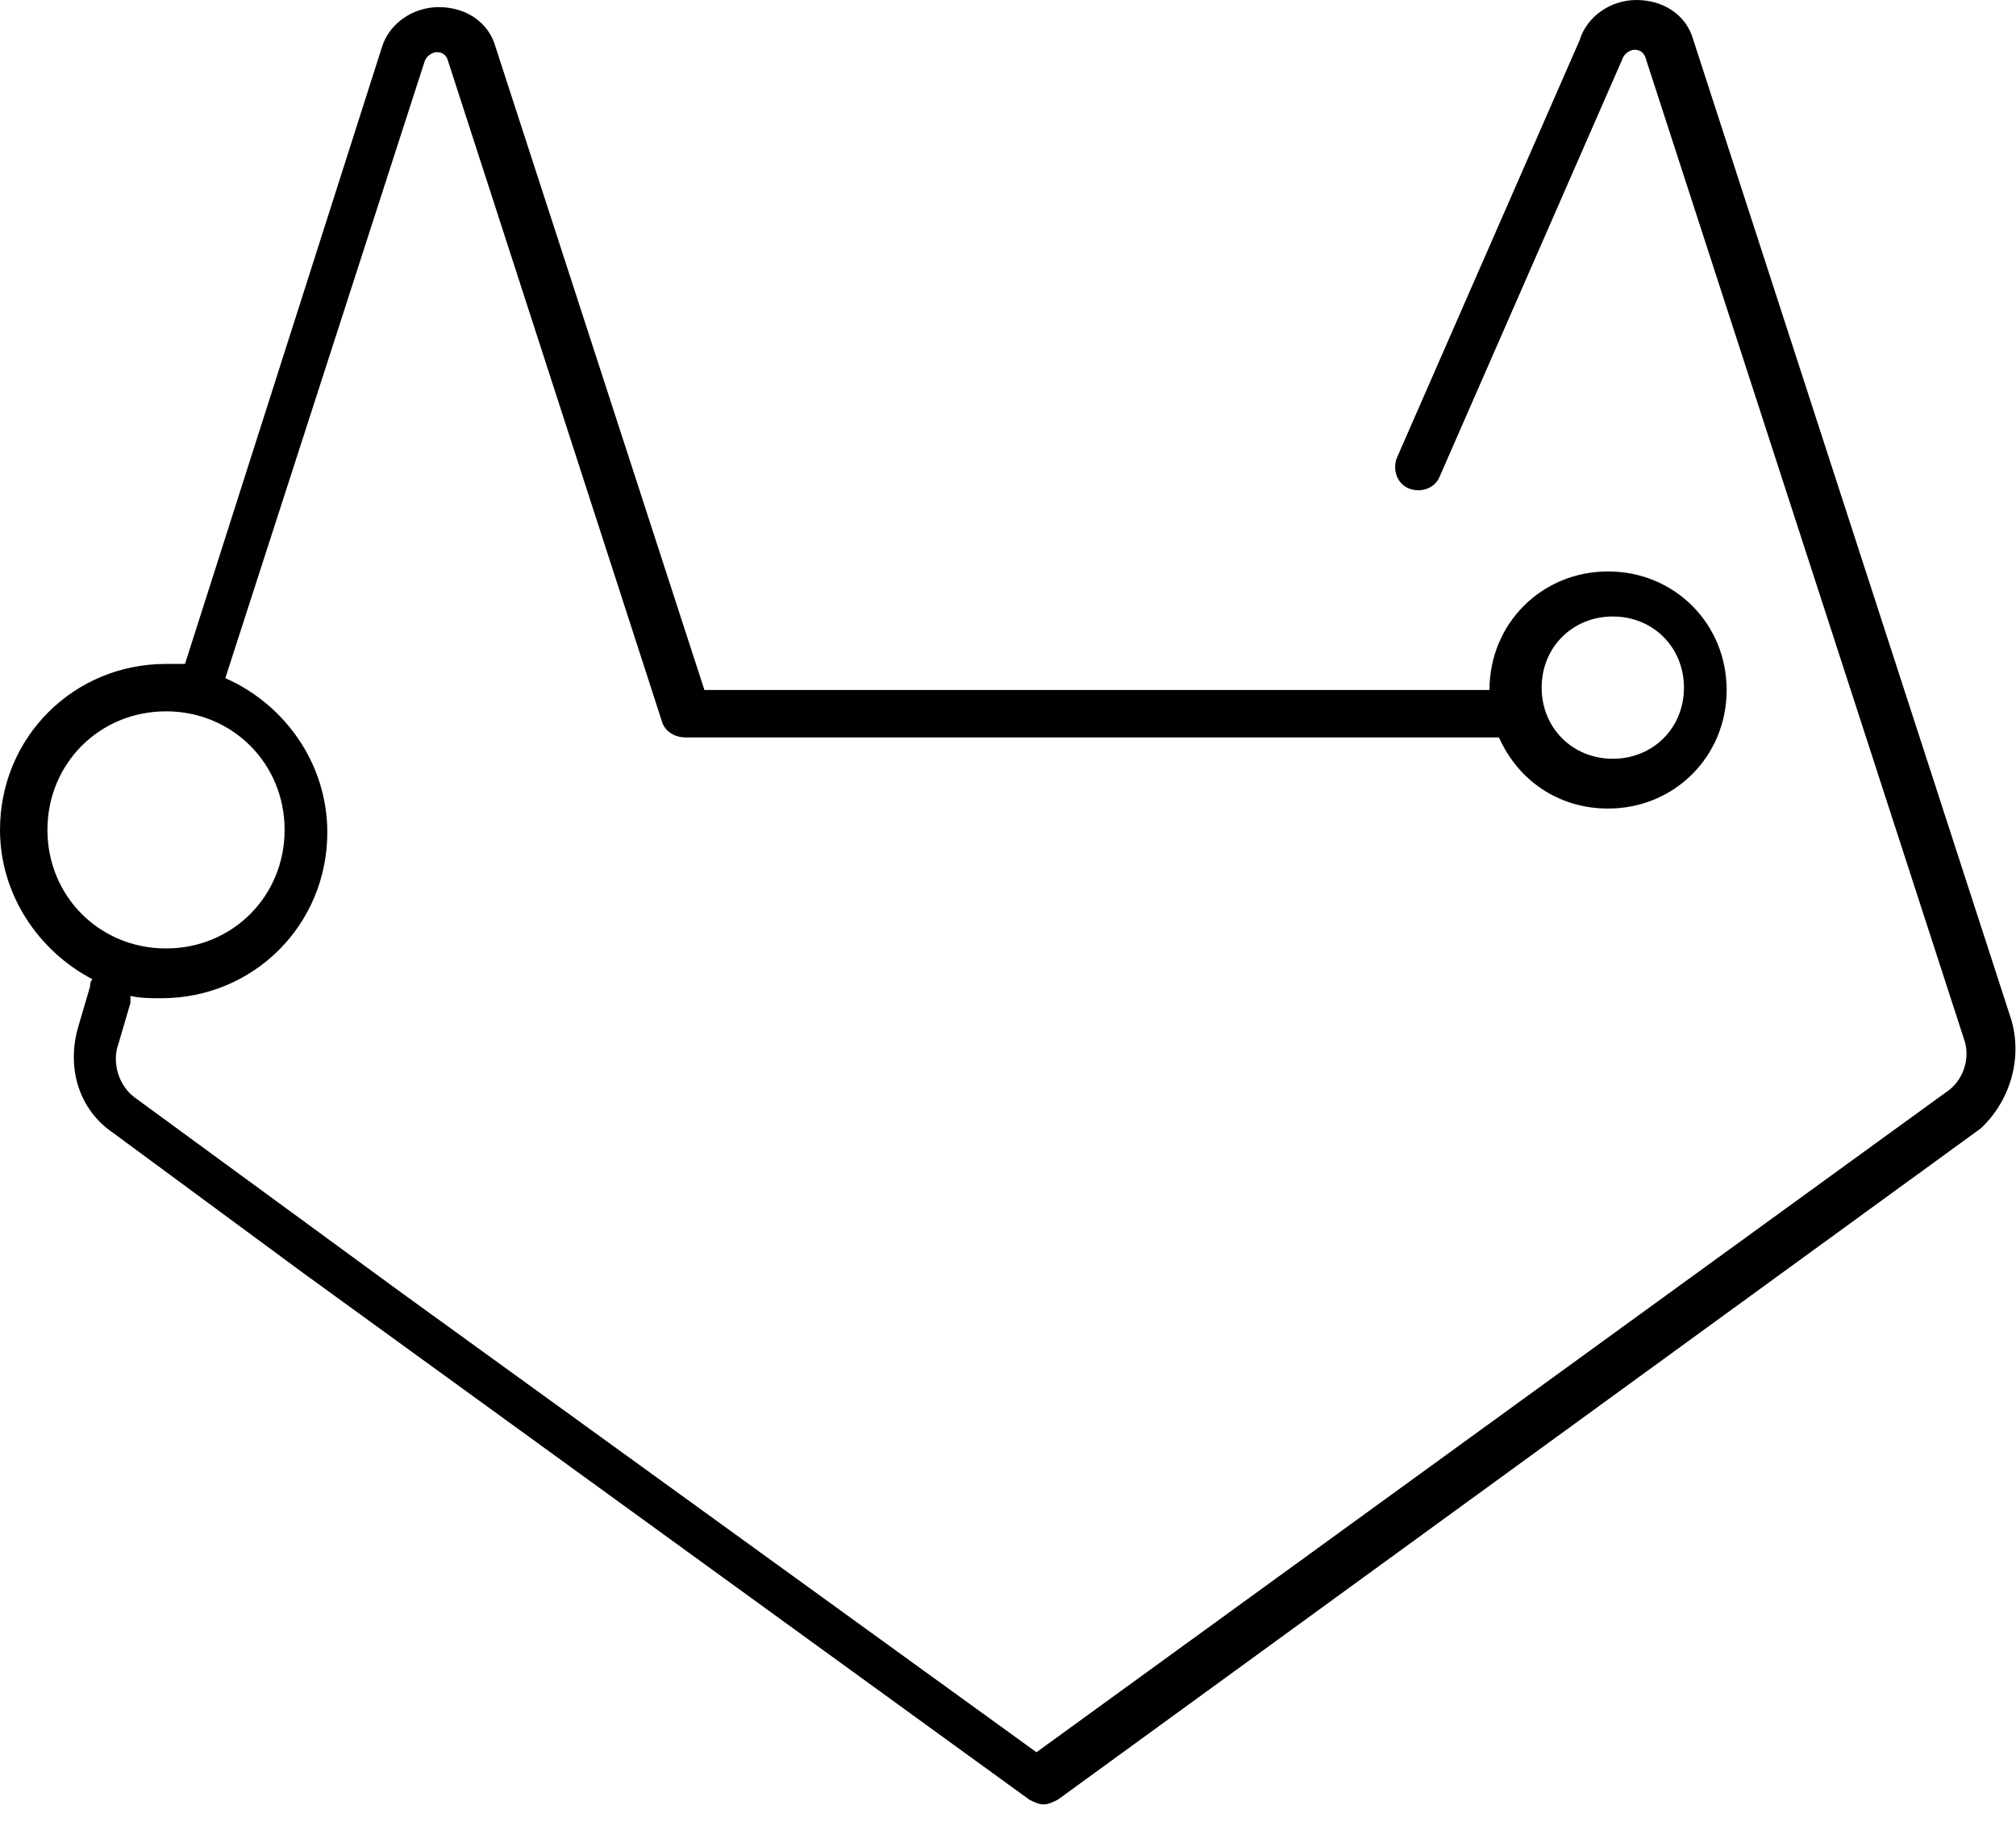 <svg width="85" height="77" viewBox="0 0 85 77" xmlns="http://www.w3.org/2000/svg"><title>Shape</title><path d="M84.8 43L71.4 1.7C71.1.6 70.1 0 69 0c-1.1 0-2.1.7-2.4 1.7l-7.7 17.6c-.2.5 0 1.1.5 1.3.5.2 1.1 0 1.3-.5l7.7-17.6c.1-.3.4-.4.5-.4.1 0 .4 0 .5.4l13.4 41.3c.3.8 0 1.8-.8 2.3L43.7 73.9 16.9 54.5 5.7 46.3c-.7-.5-1-1.5-.7-2.3l.5-1.7V42c.4.1.9.1 1.3.1 3.9 0 7-3.1 7-7 0-2.9-1.8-5.4-4.3-6.5l8.4-26c.1-.3.4-.4.5-.4.1 0 .4 0 .5.4l9 27.8c.1.4.5.7 1 .7h34.3c.8 1.8 2.5 3 4.6 3 2.8 0 5-2.2 5-5s-2.2-5-5-5-5 2.2-5 5H29.7L20.9 2C20.6.9 19.6.3 18.5.3c-1.1 0-2.1.7-2.4 1.7L7.8 28H7c-3.9 0-7 3.1-7 7 0 2.7 1.6 5.1 3.9 6.3-.1.1-.1.2-.1.3l-.5 1.7c-.5 1.7 0 3.5 1.5 4.5l8 5.9 30.6 22.2c.2.1.4.2.6.2.2 0 .4-.1.6-.2l38.9-28.3c1.2-1.1 1.8-2.9 1.3-4.6M68 26c1.7 0 3 1.3 3 3s-1.3 3-3 3-3-1.3-3-3 1.3-3 3-3M2 35c0-2.8 2.2-5 5-5s5 2.2 5 5-2.2 5-5 5-5-2.2-5-5" fill="#000" fill-rule="evenodd"/></svg>